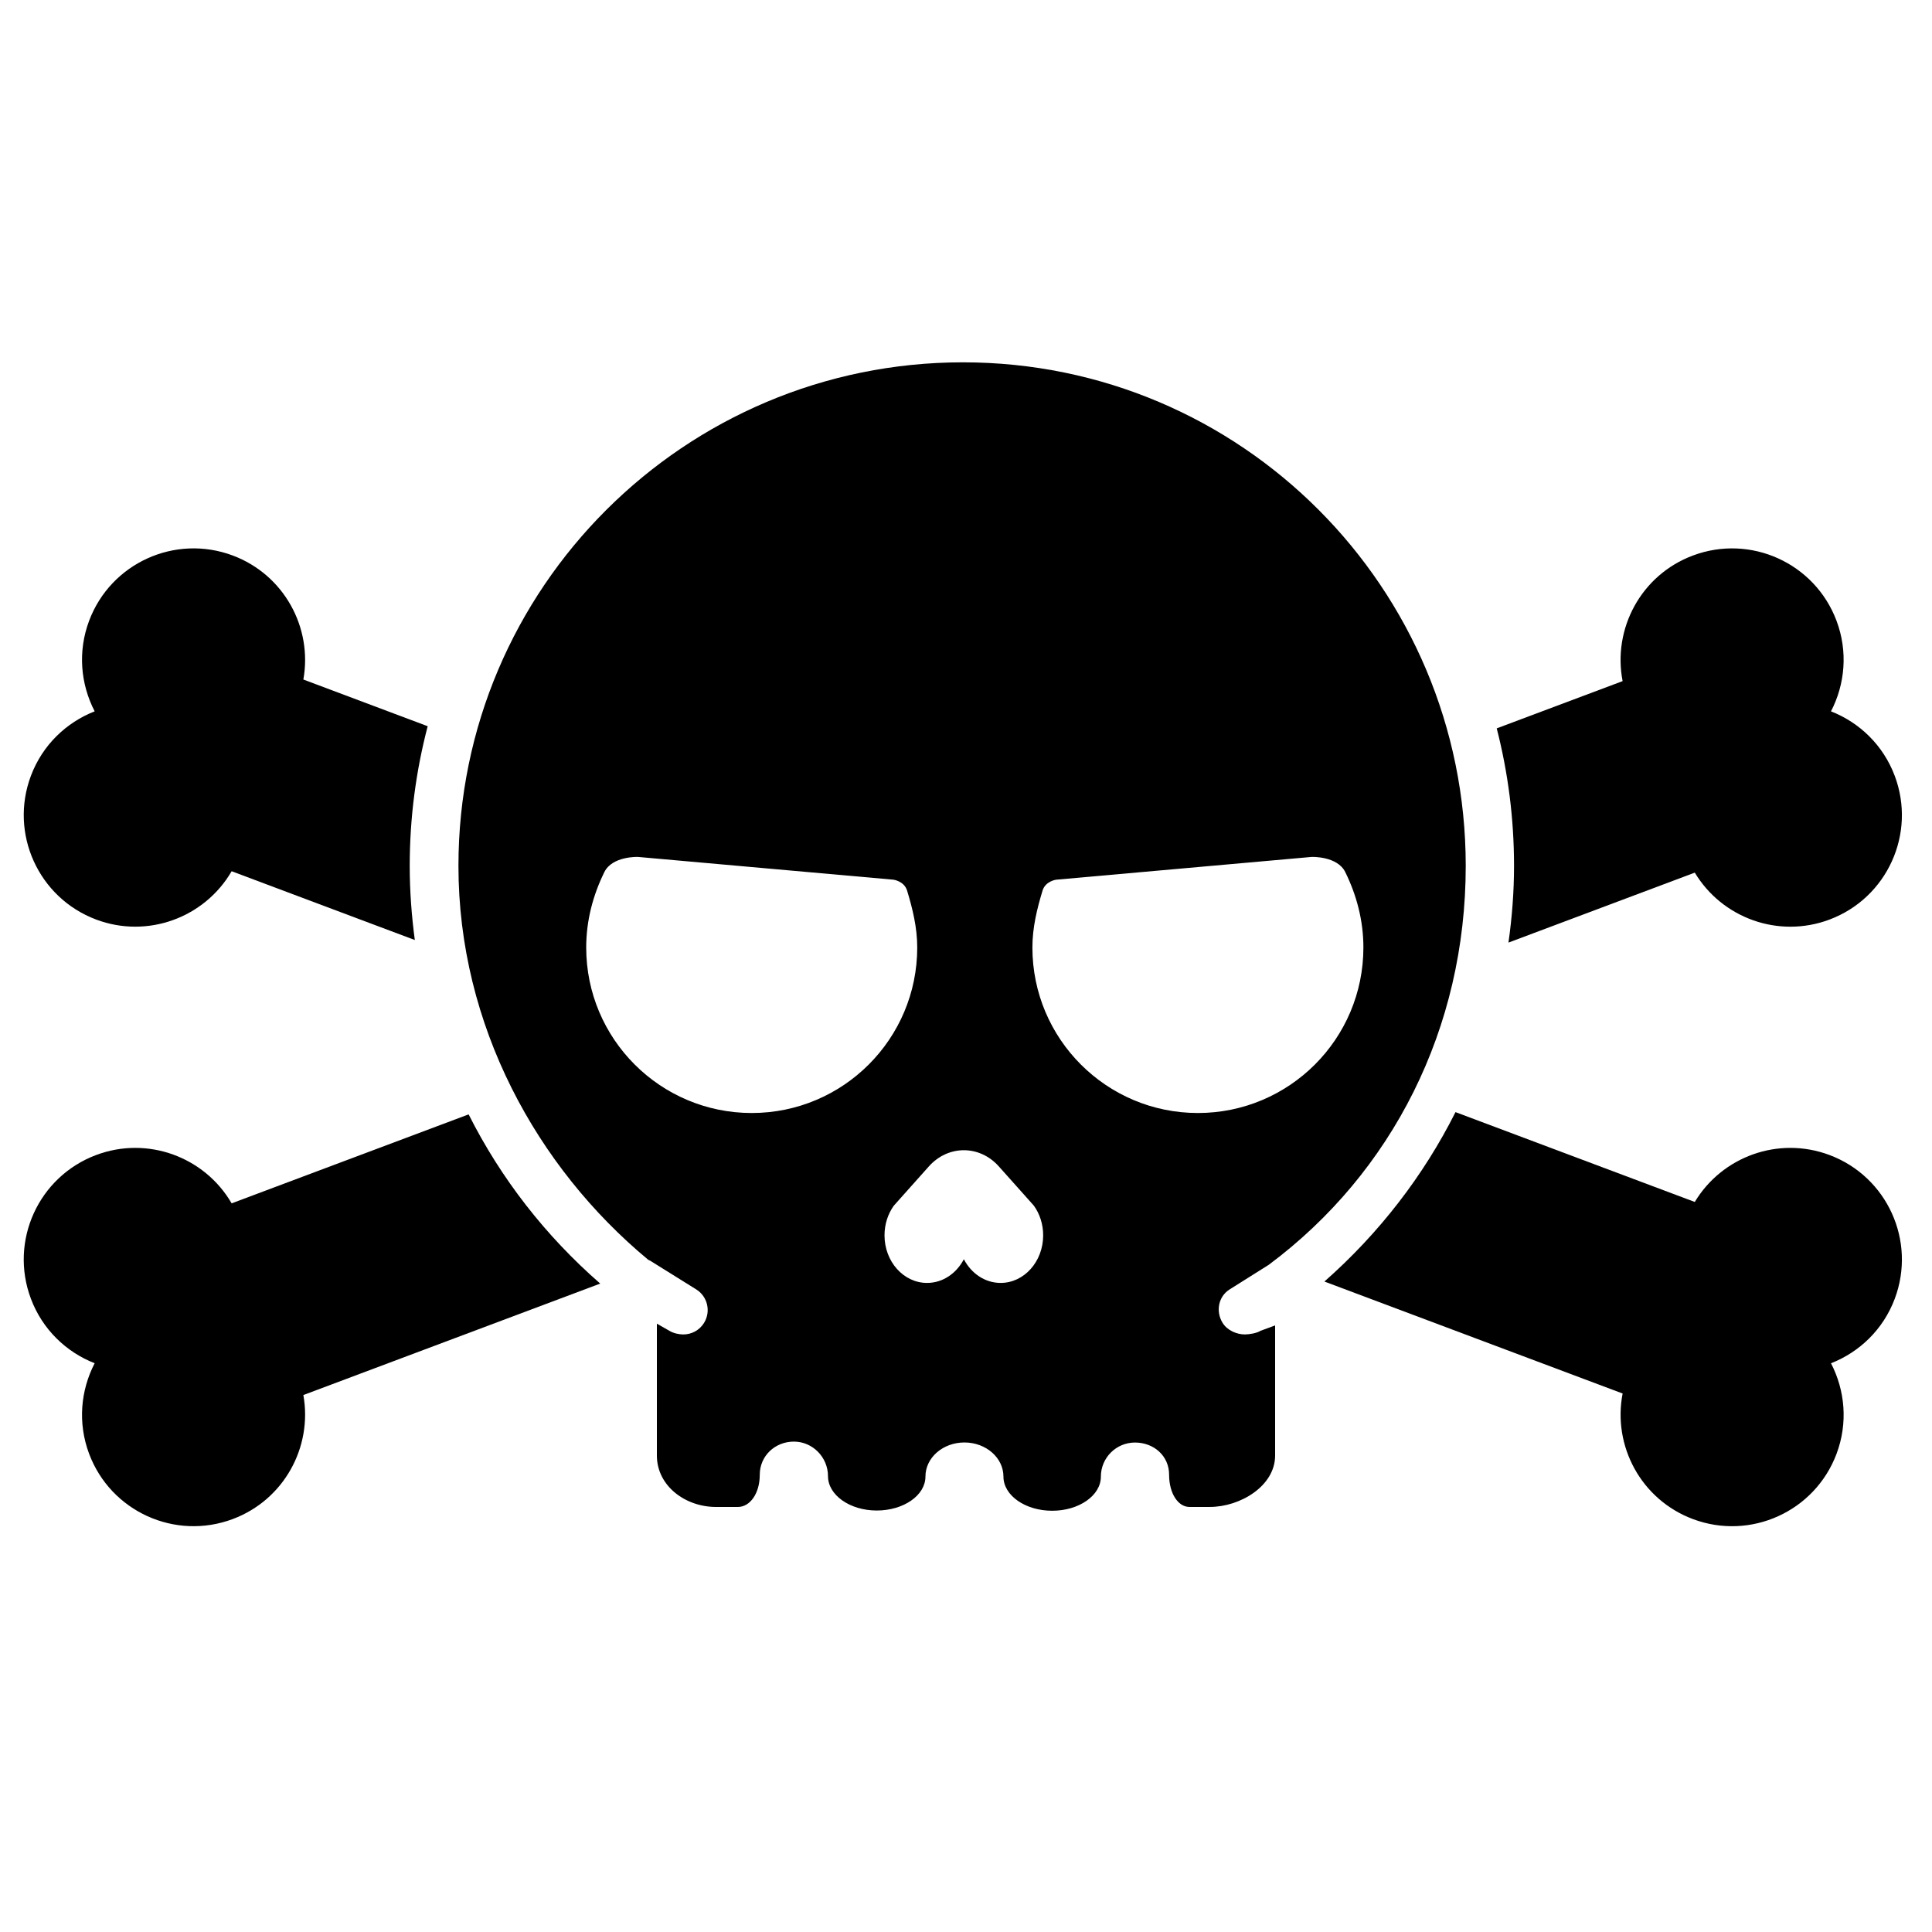 <svg xmlns="http://www.w3.org/2000/svg" xmlns:xlink="http://www.w3.org/1999/xlink" version="1.1" id="Layer_1" x="0px" y="0px" width="100px" height="100px" viewBox="0 0 100 100" enable-background="new 0 0 100 100" xml:space="preserve">
<g>
	<g>
		<g>
			<path fill="#000000" d="M31.068,66.438c-2.85-2.485-5.152-5.458-6.812-8.758l-12.266,4.605c-1.391-2.392-4.338-3.506-7.015-2.501     c-2.986,1.121-4.498,4.45-3.376,7.437c0.599,1.596,1.831,2.764,3.301,3.34c-0.727,1.403-0.886,3.093-0.287,4.688     c1.121,2.986,4.451,4.498,7.437,3.376c2.65-0.994,4.134-3.728,3.652-6.418L31.068,66.438z"/>
			<path fill="#000000" d="M98.072,40.159c-0.599-1.595-1.83-2.764-3.301-3.34c0.728-1.402,0.886-3.093,0.287-4.688     c-1.121-2.986-4.45-4.498-7.437-3.376c-2.677,1.004-4.162,3.783-3.635,6.499l-6.516,2.446c0.585,2.277,0.896,4.662,0.896,7.12     c0,1.342-0.104,2.665-0.288,3.968l9.644-3.621c1.406,2.342,4.324,3.424,6.974,2.429C97.683,46.474,99.193,43.145,98.072,40.159z"/>
		</g>
		<g>
			<path fill="#000000" d="M21.207,44.819c0-2.497,0.324-4.92,0.93-7.23l-6.435-2.417c0.482-2.69-1.002-5.423-3.652-6.418     c-2.986-1.121-6.315,0.39-7.437,3.376c-0.599,1.595-0.44,3.286,0.287,4.688c-1.47,0.577-2.702,1.745-3.301,3.34     c-1.121,2.986,0.391,6.315,3.376,7.437c2.677,1.005,5.624-0.109,7.015-2.5l9.481,3.56C21.303,47.394,21.207,46.115,21.207,44.819     z"/>
			<path fill="#000000" d="M94.696,59.784c-2.649-0.995-5.567,0.087-6.974,2.429l-12.385-4.65c-1.659,3.301-3.956,6.275-6.786,8.769     l15.436,5.796c-0.527,2.715,0.958,5.494,3.635,6.498c2.986,1.122,6.315-0.39,7.437-3.376c0.599-1.596,0.44-3.285-0.287-4.688     c1.471-0.576,2.702-1.744,3.301-3.34C99.193,64.234,97.683,60.905,94.696,59.784z"/>
		</g>
		<path fill="#000000" d="M23.729,44.819c0,8.259,4.067,15.613,9.824,20.388c0.038,0.019,0.078,0.033,0.115,0.056l2.368,1.476    c0.591,0.369,0.771,1.146,0.403,1.738c-0.239,0.384-0.65,0.594-1.072,0.594c-0.228,0-0.513-0.062-0.721-0.19L34,68.512v6.825    C34,76.916,35.478,78,37.058,78c0,0,0.507,0,1.134,0c0.625,0,1.133-0.692,1.133-1.667c0-0.976,0.791-1.716,1.766-1.716    s1.766,0.814,1.766,1.79c0,0.975,1.129,1.777,2.522,1.777c1.393,0,2.522-0.784,2.522-1.759c0-0.976,0.904-1.763,2.018-1.763    c1.115,0,2.019,0.791,2.019,1.767c0,0.975,1.129,1.767,2.522,1.767c1.393,0,2.521-0.79,2.521-1.765    c0-0.976,0.791-1.766,1.766-1.766c0.976,0,1.766,0.691,1.766,1.667c0,0.975,0.471,1.667,1.051,1.667h1.051    C64.193,78,66,76.916,66,75.337v-6.733l-0.75,0.276c-0.207,0.129-0.592,0.19-0.818,0.19c-0.422,0-0.909-0.21-1.148-0.594    c-0.368-0.592-0.227-1.369,0.364-1.738l2.021-1.271c6.397-4.766,10.197-12.238,10.197-20.649    c0-14.395-11.631-26.064-26.026-26.064C35.444,18.755,23.729,30.424,23.729,44.819z M38.909,57.609    c-4.731,0-8.567-3.836-8.567-8.567c0-1.406,0.358-2.723,0.94-3.904c0.411-0.833,1.734-0.784,1.734-0.784l13.229,1.179    c0,0,0.556,0.07,0.706,0.565c0.284,0.937,0.525,1.91,0.525,2.944C47.476,53.773,43.64,57.609,38.909,57.609z M53.437,49.042    c0-1.034,0.24-2.007,0.525-2.944c0.149-0.495,0.705-0.565,0.705-0.565l13.229-1.179c0,0,1.324-0.048,1.734,0.784    c0.582,1.181,0.939,2.498,0.939,3.904c0,4.731-3.835,8.567-8.566,8.567S53.437,53.773,53.437,49.042z M49.889,65.178    c-0.383,0.732-1.09,1.226-1.903,1.226c-1.217,0-2.204-1.103-2.204-2.464c0-0.579,0.18-1.111,0.479-1.531    c0,0,0.812-0.91,1.813-2.032c1.001-1.121,2.625-1.123,3.625-0.004l1.81,2.028c0.304,0.421,0.485,0.956,0.485,1.539    c0,1.361-0.986,2.464-2.203,2.464C50.979,66.403,50.27,65.91,49.889,65.178z"/>
	</g>
</g>
</svg>